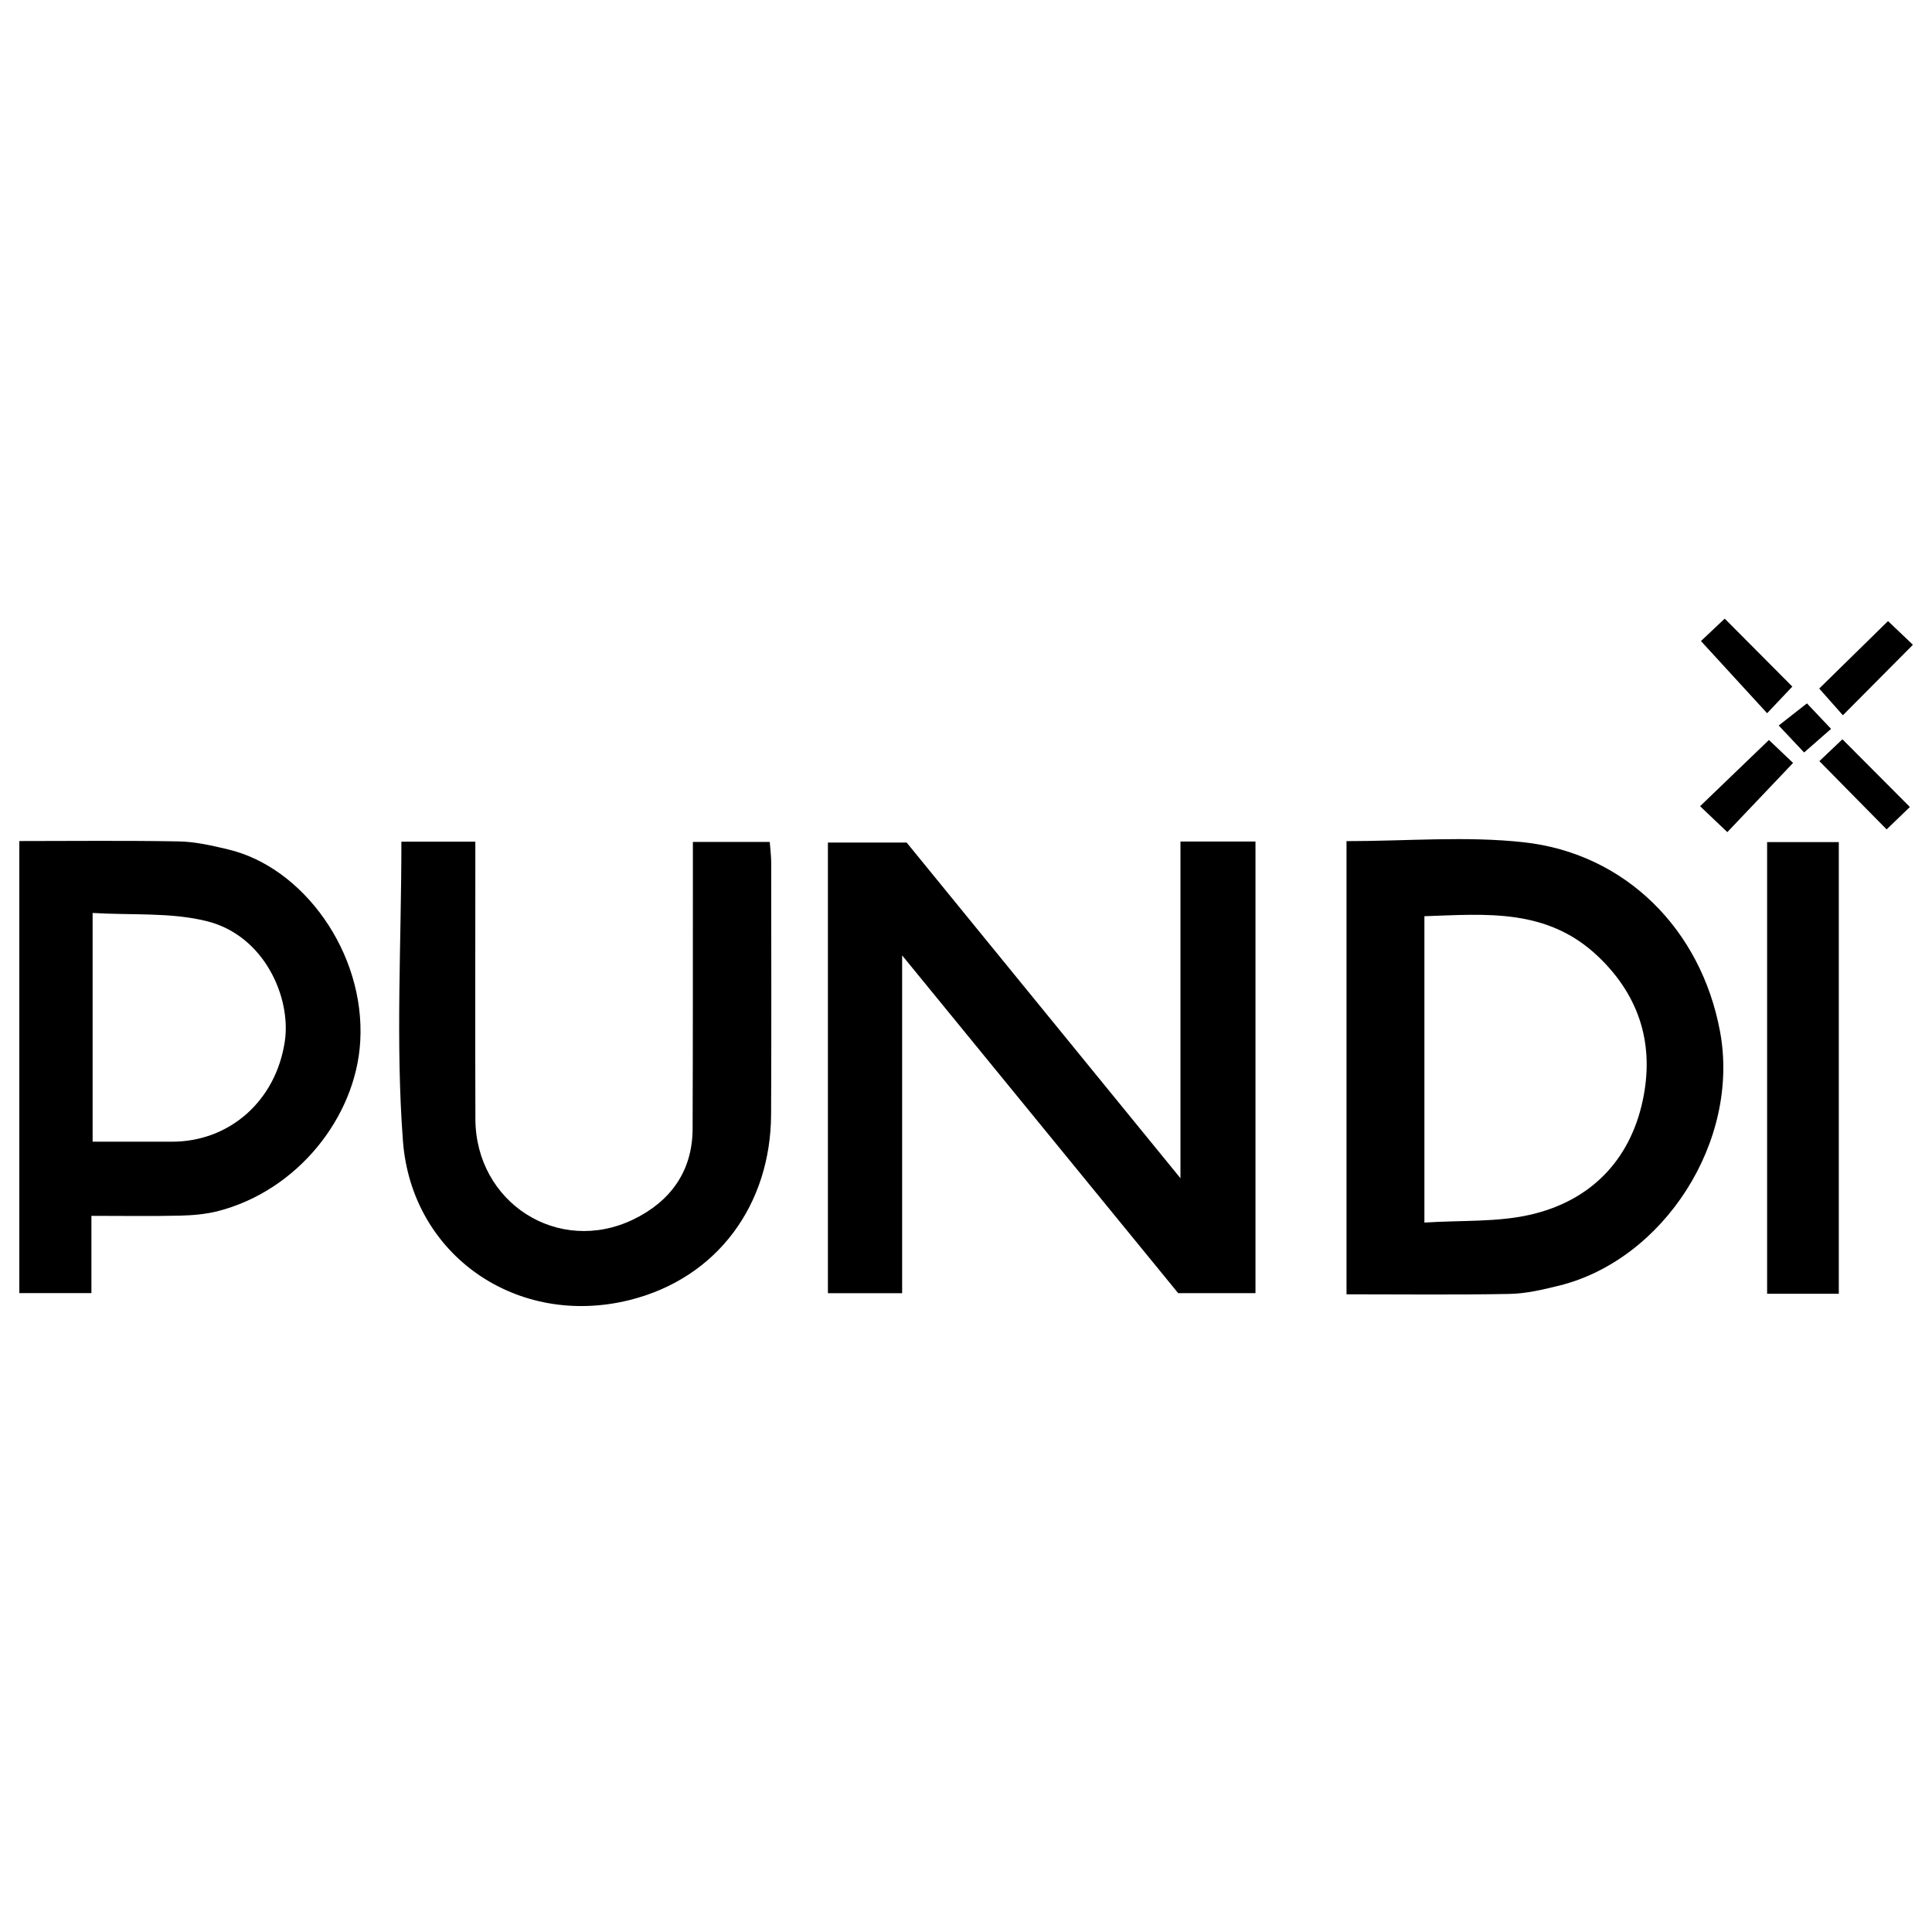 <?xml version="1.0" encoding="iso-8859-1"?>
<!-- Generator: Adobe Illustrator 19.0.0, SVG Export Plug-In . SVG Version: 6.00 Build 0)  -->
<svg version="1.1" id="Layer_1" xmlns="http://www.w3.org/2000/svg" xmlns:xlink="http://www.w3.org/1999/xlink" x="0px" y="0px"
	 viewBox="0 0 2000 2000" style="enable-background:new 0 0 2000 2000;" xml:space="preserve">
<path d="M933.889,1338.698c-28.441,0-52.074,0-76.834,0c0-155.635,0-310.106,0-466.46c25.844,0,51.778,0,81.537,0
	c91.734,112.463,185.665,227.62,283.421,347.465c0-119.607,0-233.714,0-348.574c27.276,0,51.745,0,77.652,0
	c0,156.056,0,311.137,0,467.538c-25.906,0-51.161,0-80.017,0c-92.912-113.69-187.617-229.573-285.76-349.664
	C933.889,1107.955,933.889,1222.49,933.889,1338.698z M1393.906,1339.867c57.525,0,113.236,0.672,168.915-0.403
	c17.069-0.33,34.298-4.421,51.023-8.54c108.098-26.621,187.965-149.295,166.695-263.306
	c-19.807-106.168-98.505-184.075-202.806-195.667c-59.827-6.65-120.999-1.205-183.827-1.205
	C1393.906,1028.482,1393.906,1183.411,1393.906,1339.867z M1474.533,948.462c63.818-2.105,127.209-8.644,180.065,41.892
	c43.988,42.058,57.983,92.875,45.874,149.203c-13.351,62.108-54.438,103.846-116.587,117.967
	c-34.297,7.793-70.867,5.586-109.352,8.077C1474.533,1157.457,1474.533,1054.136,1474.533,948.462z M186.549,1258.42
	c13.302-0.319,26.934-1.511,39.754-4.851c81.643-21.269,142.109-97.045,146.618-175.572c5.283-92.004-59.237-180.37-136.743-198.687
	c-16.653-3.936-33.75-7.95-50.711-8.268c-55.401-1.04-110.833-0.39-165.461-0.39c0,158.499,0,313.423,0,467.988
	c25.507,0,49.113,0,74.631,0c0-26.441,0-51.642,0-80.001C127.744,1258.639,157.16,1259.124,186.549,1258.42z M95.882,945.091
	c40.513,2.476,81.101-0.832,118.496,8.567c59.446,14.942,87.267,79.133,80.451,124.487
	c-9.241,61.487-57.212,103.686-116.575,103.737c-26.934,0.023-53.868,0.004-82.371,0.004
	C95.882,1102.074,95.882,1025.858,95.882,945.091z M417.131,1181.169c8.941,118.238,118.131,193.746,234.816,164.586
	c90.681-22.662,145.859-98.595,146.285-192.061c0.396-86.924,0.171-173.851,0.102-260.777c-0.005-6.903-0.933-13.805-1.478-21.328
	c-26.69,0-51.824,0-79.587,0c0,9.743,0.005,18.269-0.001,26.795c-0.064,90.115,0.079,180.231-0.284,270.345
	c-0.178,44.157-23.421,75.315-61.28,93.606c-77.851,37.614-163.285-17.349-163.579-103.954
	c-0.295-86.925-0.064-173.852-0.064-260.778c0-8.465,0-16.929,0-26.303c-26.672,0-50.344,0-76.536,0
	C415.525,975.645,409.4,1078.931,417.131,1181.169z M1829.312,1339.329c25.957,0,50.298,0,74.208,0c0-156.34,0-311.453,0-467.585
	c-25.084,0-48.736,0-74.208,0C1829.312,1028.705,1829.312,1183.753,1829.312,1339.329z M1980.253,667.474
	c-9.849-9.372-19.29-18.355-25.785-24.536c-24.826,24.346-48.245,47.314-71.225,69.851c7.032,7.931,14.853,16.752,24.509,27.641
	C1933.698,714.321,1956.833,691.041,1980.253,667.474z M1760.833,663.623c23.721,25.873,45.44,49.563,68.488,74.701
	c9.249-9.774,17.786-18.795,26.098-27.578c-22.731-22.838-45.047-45.259-70.011-70.341
	C1775.733,649.545,1766.445,658.321,1760.833,663.623z M1953.039,858.594c7.676-7.403,16.557-15.968,24.058-23.203
	c-22.891-22.977-45.741-45.912-69.842-70.103c-8.333,7.912-17.388,16.509-23.846,22.641
	C1907.297,812.172,1930.52,835.741,1953.039,858.594z M1759.928,834.577c8.766,8.343,17.764,16.909,28.194,26.836
	c22.082-23.237,44.434-46.76,68.067-71.629c-8.138-7.736-17.158-16.31-24.993-23.758
	C1806.242,790.027,1783.46,811.942,1759.928,834.577z M1870.536,728.134c-9.659,7.569-19.505,15.284-29.225,22.901
	c9.77,10.377,18.284,19.42,26.298,27.931c10.669-9.348,20.092-17.603,27.911-24.454
	C1884.627,743.012,1875.794,733.686,1870.536,728.134z"/>
</svg>
